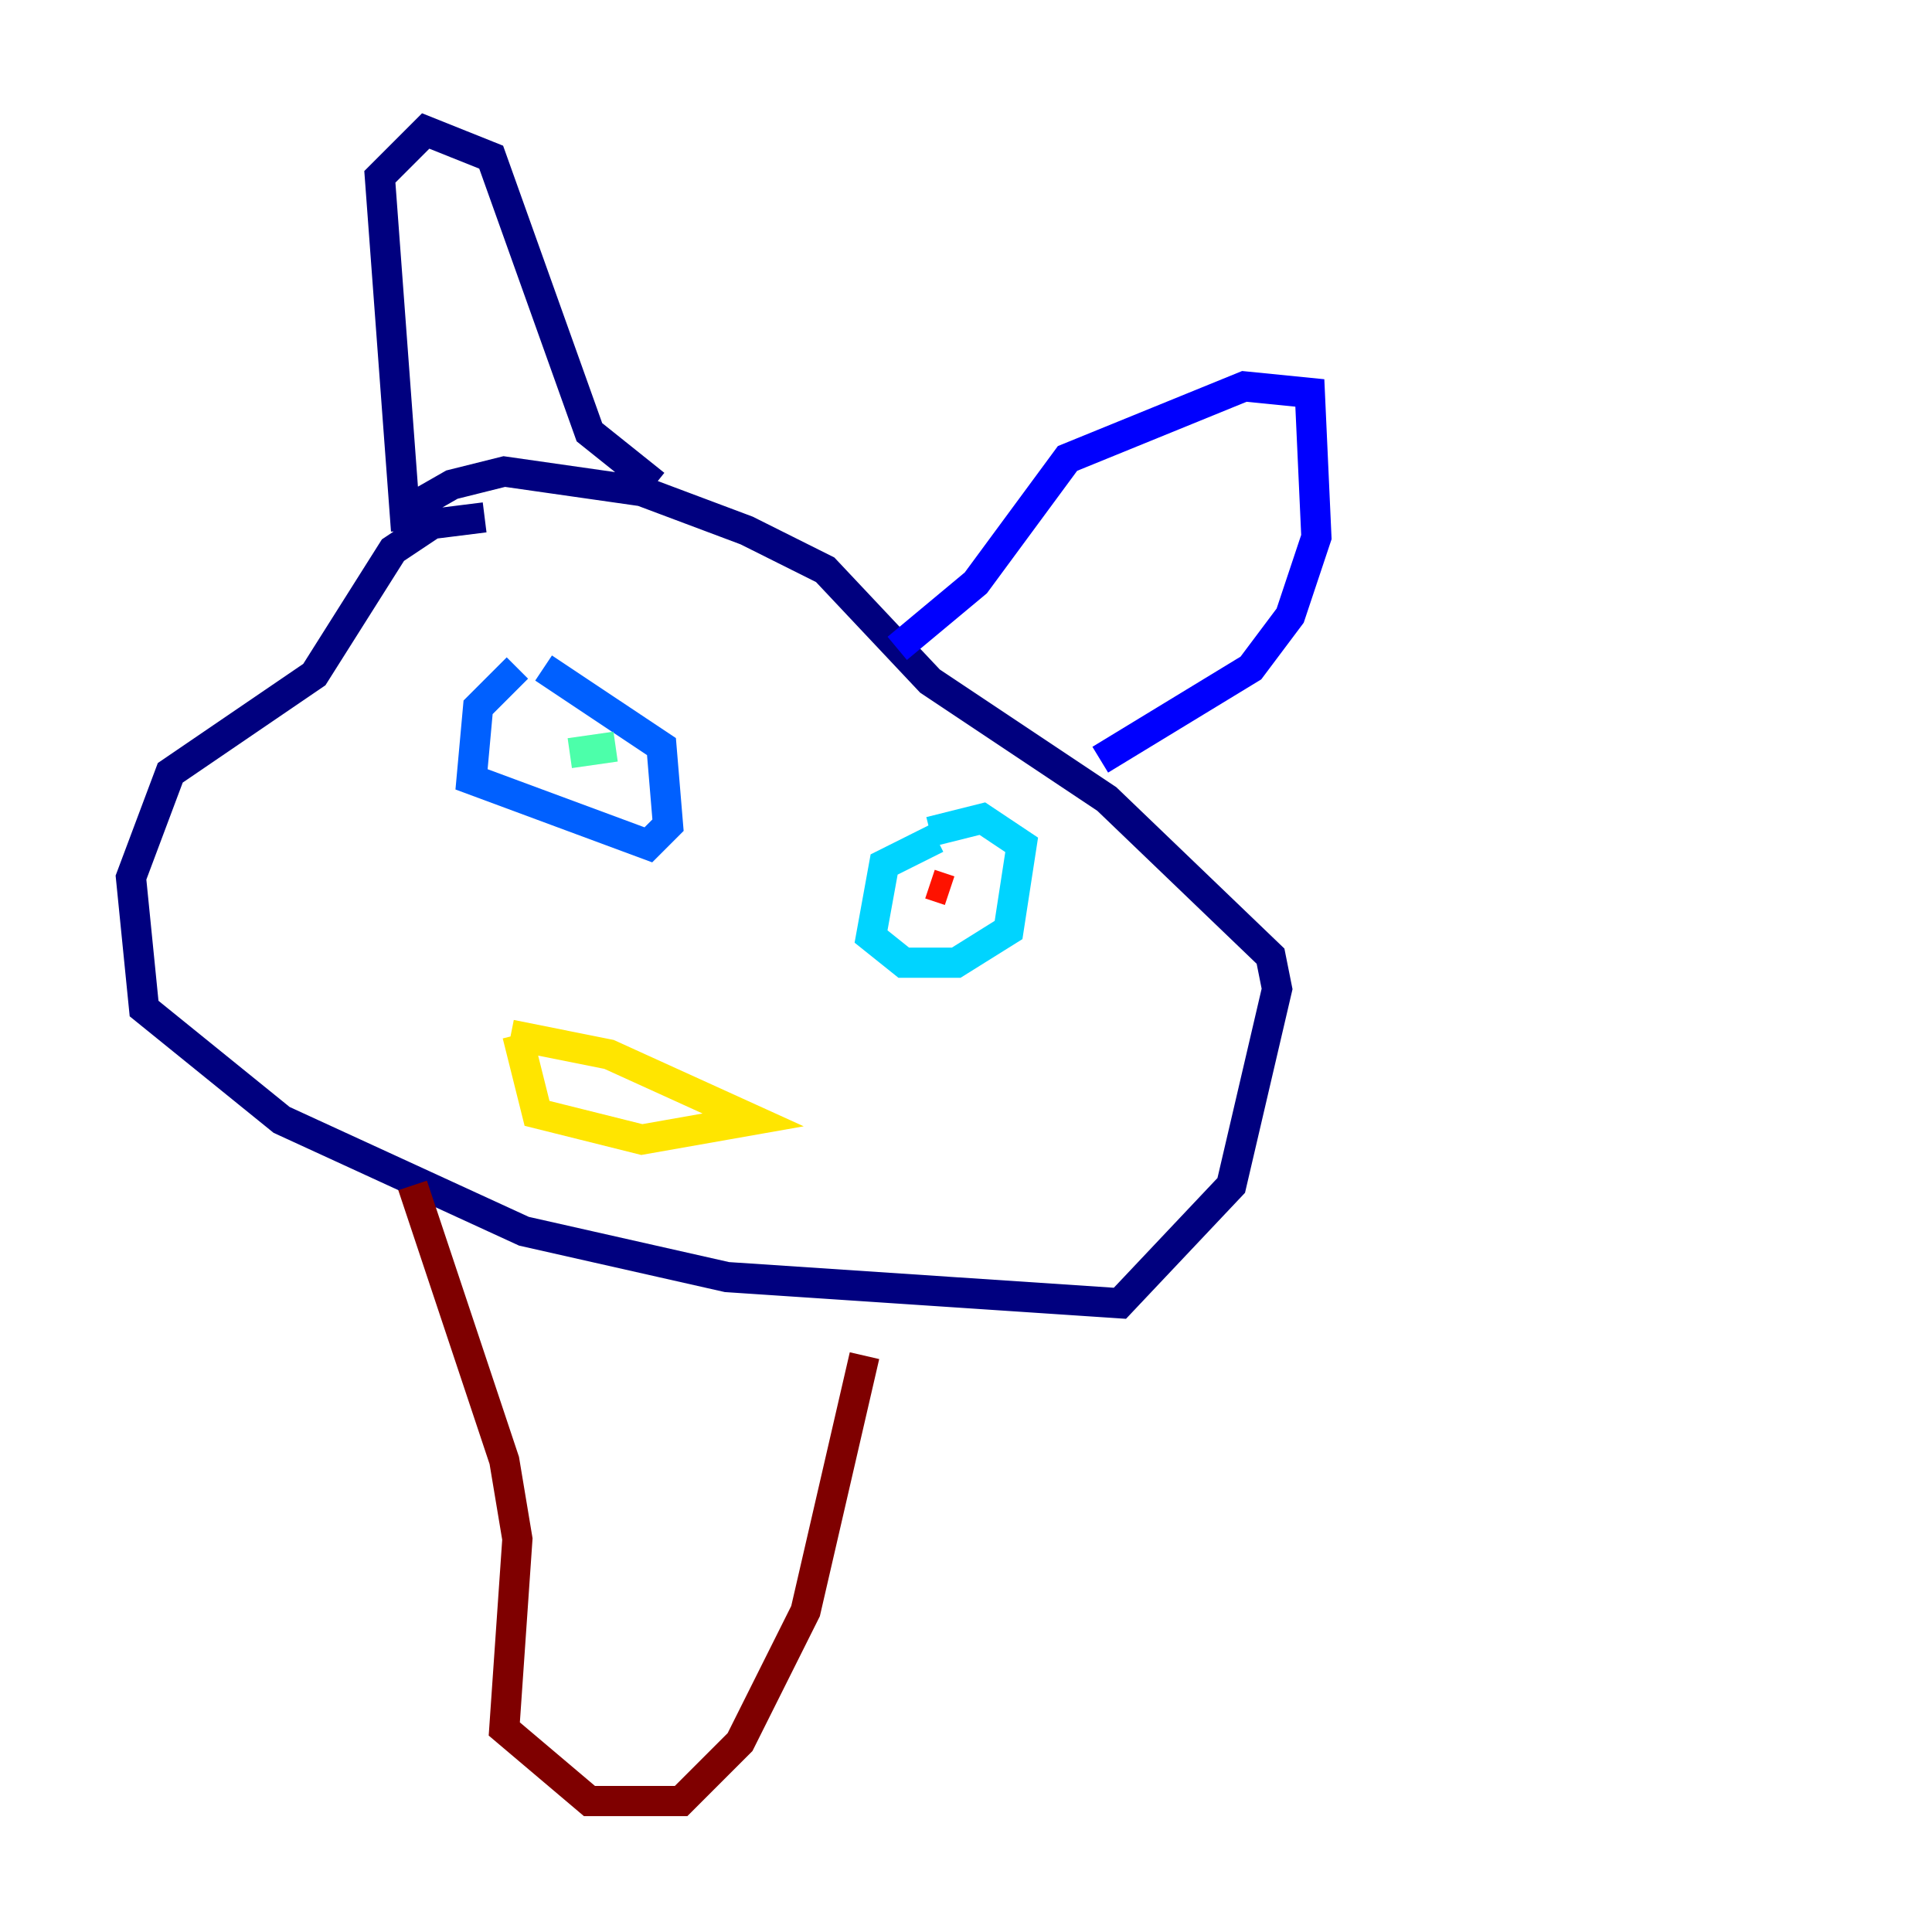 <?xml version="1.0" encoding="utf-8" ?>
<svg baseProfile="tiny" height="128" version="1.2" viewBox="0,0,128,128" width="128" xmlns="http://www.w3.org/2000/svg" xmlns:ev="http://www.w3.org/2001/xml-events" xmlns:xlink="http://www.w3.org/1999/xlink"><defs /><polyline fill="none" points="32.108,34.278 28.637,34.712 26.034,36.447 20.827,44.691 11.281,51.2 8.678,58.142 9.546,66.82 18.658,74.197 34.712,81.573 48.163,84.61 74.197,86.346 81.573,78.536 84.61,65.519 84.176,63.349 73.329,52.936 61.614,45.125 54.671,37.749 49.464,35.146 42.522,32.542 33.41,31.241 29.939,32.108 26.902,33.844 26.902,35.146 25.166,11.715 28.203,8.678 32.542,10.414 39.051,28.637 43.39,32.108" stroke="#00007f" stroke-width="2" /><polyline fill="none" points="59.444,42.956 64.651,38.617 70.725,30.373 82.441,25.6 86.78,26.034 87.214,35.58 85.478,40.786 82.875,44.258 72.895,50.332" stroke="#0000fe" stroke-width="2" /><polyline fill="none" points="34.278,44.258 31.675,46.861 31.241,51.634 42.956,55.973 44.258,54.671 43.824,49.464 36.014,44.258" stroke="#0060ff" stroke-width="2" /><polyline fill="none" points="62.047,55.539 58.576,57.275 57.709,62.047 59.878,63.783 63.349,63.783 66.82,61.614 67.688,55.973 65.085,54.237 61.614,55.105" stroke="#00d4ff" stroke-width="2" /><polyline fill="none" points="37.749,49.898 40.786,49.464" stroke="#4cffaa" stroke-width="2" /><polyline fill="none" points="62.481,60.746 62.481,60.746" stroke="#aaff4c" stroke-width="2" /><polyline fill="none" points="33.844,68.556 40.352,69.858 49.898,74.197 42.522,75.498 35.58,73.763 34.278,68.556" stroke="#ffe500" stroke-width="2" /><polyline fill="none" points="62.481,58.576 62.481,58.576" stroke="#ff7a00" stroke-width="2" /><polyline fill="none" points="61.614,58.576 62.915,59.01" stroke="#fe1200" stroke-width="2" /><polyline fill="none" points="27.336,78.536 33.41,96.759 34.278,101.966 33.41,114.549 39.051,119.322 45.125,119.322 49.031,115.417 53.37,106.739 57.275,89.817" stroke="#7f0000" stroke-width="2" /></svg>